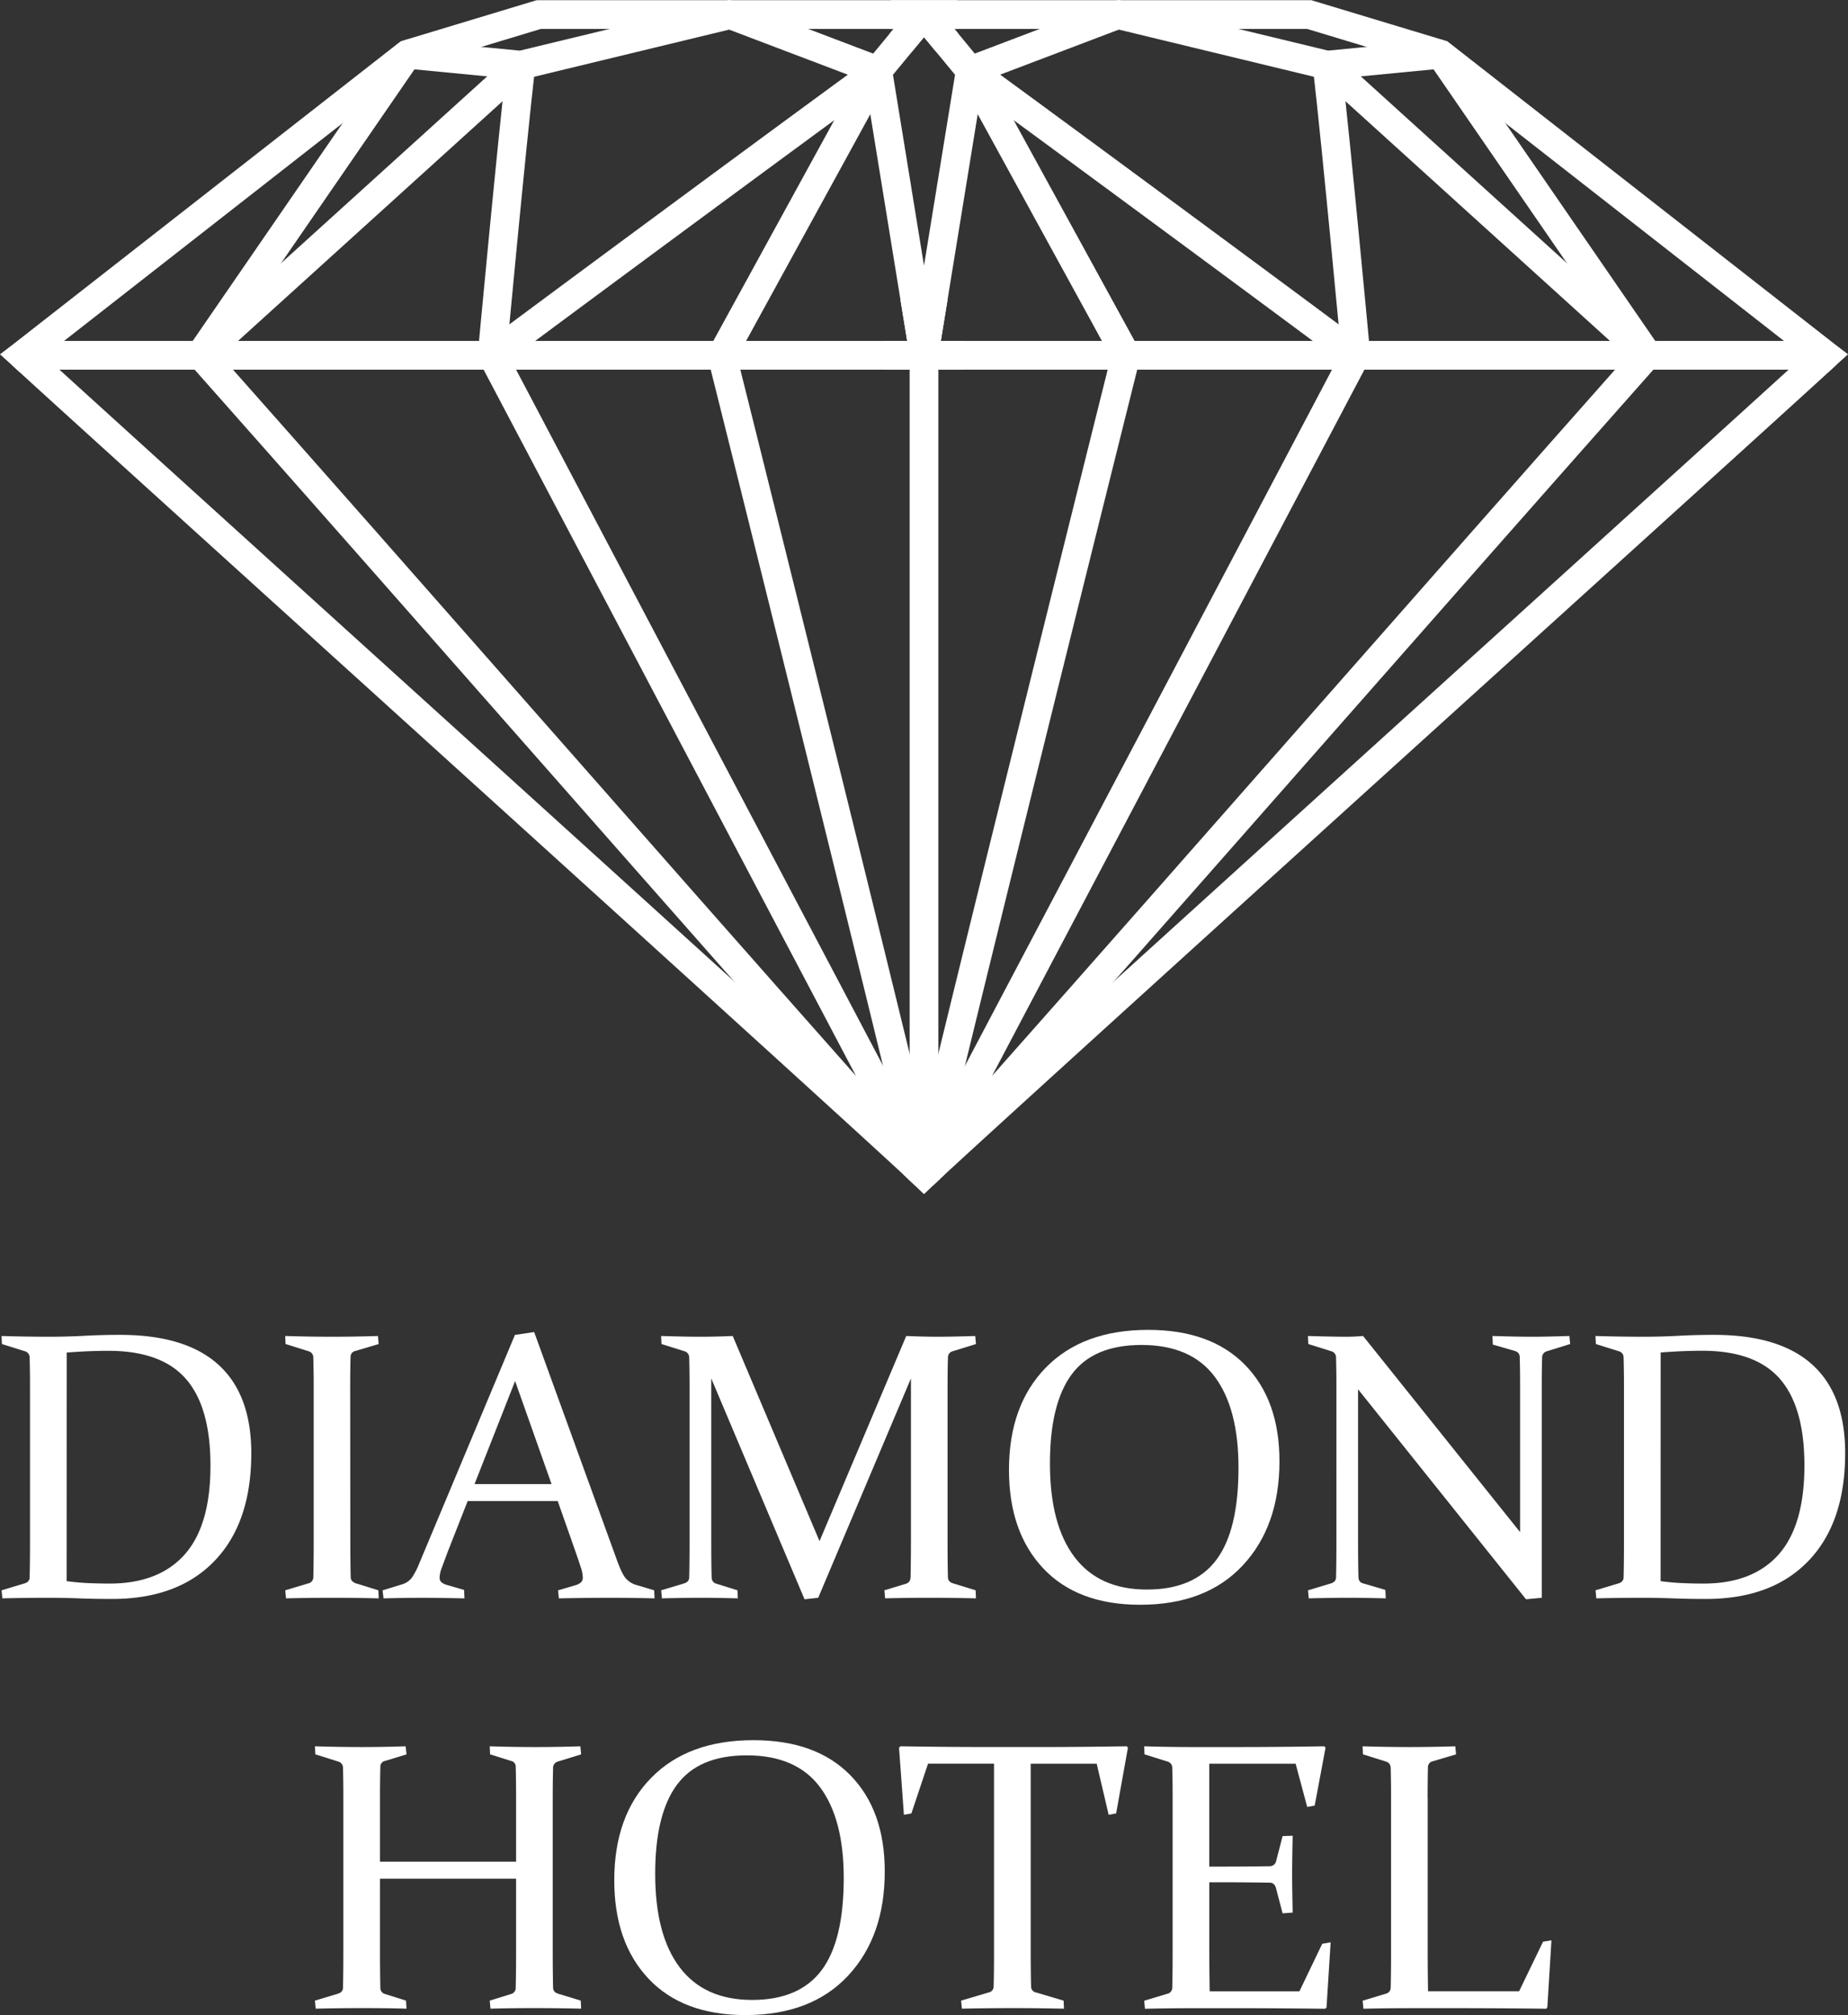 <svg id="Layer_2" data-name="Layer 2" xmlns="http://www.w3.org/2000/svg" viewBox="0 0 1351.62 1473.27"><rect x="0" y="0" width="1351.62" height="1473.27" fill="#333333" stroke="none"/><defs><style>.cls-1,.cls-2{fill:#fff;}.cls-1{stroke:#0af;stroke-miterlimit:10;stroke-width:7px;}</style></defs><path class="cls-1" d="M2180.15,379.21" transform="translate(-975.07 -119.54)"/><path class="cls-1" d="M2180.15,379.21" transform="translate(-975.07 -119.54)"/><path class="cls-2" d="M1644.66,986l.29-8.78-3.35-4c29.12-55.27,266.68-505.68,314-595.4l6.47-12.28,18.57,9.8L1976,384.1c-2.22,4.21-188.66,357.68-275.35,522.08,77-86.84,153.88-174.2,228.73-259.22,79.28-90,161.25-183.14,242.48-274.72l6.64-7.49,15.7,13.95-6.63,7.47c-81.13,91.47-163.11,184.58-242.39,274.62C1851.54,767.14,1754.76,877.07,1658.73,985l-.19.22-7.15,3.26Z" transform="translate(-975.07 -119.54)"/><path class="cls-2" d="M1650.45,977.8h0c31.94-60.63,313-593.45,315.81-598.83l.88.47c-2.78,5.28-274,519.57-313.89,595.19,95.09-106.92,190.92-215.76,283.63-321.06,79.3-90.07,161.29-183.2,242.45-274.7l.75.67c-81.16,91.49-163.15,184.62-242.45,274.69-93.59,106.3-190.38,216.23-286.37,324.14h0Z" transform="translate(-975.07 -119.54)"/><path class="cls-2" d="M1956.36,380.73c-.13-1.45-13.74-148.13-21.09-212.33l-1.14-9.93,20.87-2.4,1.13,9.94c7.13,62.25,19.72,197.45,21.13,212.66l.94,10.09-20.92,1.93Z" transform="translate(-975.07 -119.54)"/><path class="cls-2" d="M1966.32,379.81c-.14-1.47-13.7-147.8-21.11-212.55l1-.11c7.41,64.75,21,211.1,21.11,212.57Z" transform="translate(-975.07 -119.54)"/><path class="cls-2" d="M1648,976.69l-7.36-1,.09-.35h0c44.38-185.09,135.8-550.8,146.78-594.68l-15.94-29.08-96.07-175.29-1.36-2.46,15.31-12.39,1.76,1.53c38.41,27.58,262.66,193.17,281.87,207.92L1981,377l-12.79,16.65-7.93-6.08c-16-12.32-167.62-124.32-243.81-180.16,21.11,38.5,91.52,167,91.52,167l1.85,3.41-1,4c-.94,3.75-90.28,360.7-139.69,565.08,68.39-62.67,249.62-226.8,399.49-362.54l.72-.64c113.89-103.16,213-192.91,231.44-209.94L2301,372l2.73-.94,2.69-2.52,2.29.19.07,6.11,12.91,5.19.08.22-2.24,4a9.24,9.24,0,0,1-.67,1,10,10,0,0,1-1.6,1.92h0c-11.63,10.9-114.89,104.42-234.45,212.71-178,161.19-399.48,361.8-424.67,385.81l-6.14,3.88Z" transform="translate(-975.07 -119.54)"/><path class="cls-2" d="M1650.4,977.93l.06-.27c46.4-193.5,145-587.75,147.71-598.39-3.83-7-113.28-206.69-113.91-207.82L1682.9,169l2.11,1.83c37.29,26.75,262.71,193.2,282,208l-.61.79c-19-14.58-238.09-176.36-280.2-206.7C1697.68,193.83,1798.07,377,1799.14,379l.09.17,0,.19c-1,4-100.48,401.52-147.43,597.19,30.47-28.74,248.2-225.94,423.66-384.85C2195.37,483,2299,389.2,2309.85,379l.16-.16h.12l.15-.05-.47.65s1.1,0,1-.27l-.32.11s0,.56-.1.56c-11.56,10.83-114.82,104.35-234.32,212.58-178,161.25-399.61,361.93-424.86,386Z" transform="translate(-975.07 -119.54)"/><polygon class="cls-2" points="956.16 48.73 963.64 40.48 970.13 44.43 977.57 39.78 1219.09 258.6 1204.99 274.16 956.16 48.73"/><rect class="cls-2" x="2062.2" y="115.33" width="1" height="315.75" transform="translate(-499.76 1498.87) rotate(-47.82)"/><path class="cls-2" d="M1644,986l-1.45-1.37-6.61-6.21,3.34-4.33-3.89-24.93,8.81,8.25,6.85-23.7,9.62,40.12a9.75,9.75,0,0,1,.71,2.05l1.25,5.56-11.77,11.1Z" transform="translate(-975.07 -119.54)"/><path class="cls-2" d="M1651.31,977.66c-.39-1.6-.78-3.24-1.17-4.87,0,0,0,.08-.05.12l0,.11a1.66,1.66,0,0,1-.22.66l-.06.44c0,.17-.07.35-.11.53s0,.16-.05.24l.39,1.63-.28-.26,0,.09a1.49,1.49,0,0,1-.21.77l-.15.19,1.5,1.41.72-.68C1651.59,978,1651.33,977.75,1651.31,977.66Z" transform="translate(-975.07 -119.54)"/><polygon class="cls-2" points="1332.18 270.28 646.26 270.28 646.26 249.28 1304.8 249.28 1048.71 49.15 956.08 21.16 651.62 21.16 651.62 0.16 959.2 0.16 960.63 0.6 1058.56 30.18 1060.05 31.35 1341.53 251.33 1351.62 259.05 1336.82 272.43 1332.18 270.28"/><polygon class="cls-2" points="1335.02 260.58 1334.38 260.28 656.26 260.28 656.26 259.28 1333.83 259.28 1053.39 40.11 957.55 11.16 661.62 11.16 661.62 10.16 957.7 10.16 957.77 10.18 1053.86 39.21 1053.94 39.27 1335.41 259.25 1336 259.69 1335.02 260.58"/><polygon class="cls-2" points="665.94 264.38 658.55 218.92 672.16 216.72 700.87 40.11 721.6 43.47 685.68 264.38 665.94 264.38"/><polygon class="cls-2" points="675.81 262.78 670.03 227.19 671.01 227.03 675.81 256.55 709.13 51.58 710.12 51.74 675.81 262.78"/><path class="cls-2" d="M2177.17,393.4,2023.56,170.25l-78.63,7.58-1.66-.41-149.88-36.24-112,42.51-30.51-37-9,10.9-16.2-13.36L1642.4,124a10.93,10.93,0,0,1,3.69-2.91l4.75,3.29,4.84-3.29a10.9,10.9,0,0,1,3.69,2.9L1688,158.72l100.68-38.22.36.93,1.55-.59-.15-.66,2.83-.64,153.17,37,83-8,.48.18,1.14,5.44,7.14.38,156.21,226.91Z" transform="translate(-975.07 -119.54)"/><path class="cls-2" d="M1792.66,129.94l.55-.13,152.53,36.89,82.42-7.94.56.21.39-.05,151.46,220-.83.57L2028.46,159.73l-82.79,8-.09,0-152.84-37-108.2,41.07-.22-.28L1650.89,131l-10.35,12.55-.77-.64,10.34-12.54a1,1,0,0,1,1.55,0l33.2,40.25,107.38-40.76" transform="translate(-975.07 -119.54)"/><rect class="cls-2" x="817.43" y="0.2" width="0.34" height="20"/><line class="cls-2" x1="817.77" y1="10.2" x2="817.43" y2="10.2"/><path class="cls-2" d="M1792.31,129.82" transform="translate(-975.07 -119.54)"/><path class="cls-2" d="M1792.31,129.82" transform="translate(-975.07 -119.54)"/><path class="cls-1" d="M1121.62,379.21" transform="translate(-975.07 -119.54)"/><path class="cls-1" d="M1121.62,379.21" transform="translate(-975.07 -119.54)"/><path class="cls-2" d="M1643.21,985.21,1643,985c-96-108-192.81-217.88-286.4-324.18l-.22-.25c-79.22-90-161.14-183-242.21-274.42l-6.63-7.47,15.71-13.94,6.64,7.48C1211.1,463.76,1293.1,556.9,1372.4,647c74.86,85,151.77,172.39,228.73,259.22C1514.49,741.89,1328,388.31,1325.78,384.11l-4.66-8.85,18.57-9.8,6.55,12.42c47.32,89.72,284.84,540.05,313.93,595.26l1.22,5.24-10,1.74Z" transform="translate(-975.07 -119.54)"/><path class="cls-2" d="M1651.33,977.8h0c-31.95-60.63-313-593.45-315.82-598.83l-.88.47c2.78,5.28,274,519.57,313.9,595.2-95.1-106.93-190.93-215.77-283.64-321.07-79.29-90.07-161.29-183.2-242.45-274.69l-.74.66c81.15,91.5,163.15,184.63,242.44,274.69,93.6,106.3,190.38,216.23,286.37,324.14h0Z" transform="translate(-975.07 -119.54)"/><path class="cls-2" d="M1323.58,388.76l.93-10.09c1.42-15.22,14-150.45,21.13-212.66l1.14-9.94,20.86,2.4-1.14,9.93c-7.45,65.11-21,210.88-21.09,212.34l-.92,9.95Z" transform="translate(-975.07 -119.54)"/><path class="cls-2" d="M1335.46,379.82c.13-1.47,13.69-147.81,21.11-212.56l-1-.11c-7.41,64.76-21,211.1-21.11,212.57Z" transform="translate(-975.07 -119.54)"/><path class="cls-2" d="M1643.64,985.64C1618.44,961.62,1397,761,1219,599.83,1099.41,491.54,996.15,398,984.52,387.12h0a10,10,0,0,1-1.6-1.92c-.27-.37-.49-.72-.67-1L980,380.27l.08-.25,10.83-3.17,2.14-8.16,2.3-.19,2.68,2.53,2.73.93.12,1.72c18.45,17,117.55,106.78,231.45,209.94l.71.64C1382.94,720,1564.17,884.13,1632.56,946.8c-49.41-204.37-138.74-561.33-139.68-565l-1-4,1.95-3.58,91.42-166.8c-76.18,55.84-227.76,167.85-243.81,180.16l-7.93,6.08L1320.74,377l7.94-6.09c19.21-14.75,243.47-180.34,281.87-207.92l1.77-1.53,15.3,12.39-1.36,2.47-112,204.36c11,43.88,102.4,409.6,146.79,594.68l-3.88,1.58-6.94,11.67Z" transform="translate(-975.07 -119.54)"/><path class="cls-2" d="M1651.38,977.93a2.68,2.68,0,0,1-.07-.27c-46.4-193.5-145-587.75-147.71-598.38,3.83-7,113.28-206.7,113.91-207.83l1.36-2.47-2.11,1.83c-37.29,26.75-262.71,193.2-282,208l.61.79c19-14.58,238.08-176.36,280.19-206.7C1604.09,193.83,1503.7,377,1502.63,379l-.09.17,0,.19c1,4,100.48,401.52,147.42,597.19-30.47-28.74-248.2-225.94-423.65-384.85C1106.4,483,1002.8,389.2,991.92,379l-.16-.15h-.12l-.15-.06.47.66s-1.09-.05-1-.28l.32.11s0,.56.1.56c11.56,10.83,114.82,104.36,234.32,212.59,178,161.24,399.61,361.92,424.86,386Z" transform="translate(-975.07 -119.54)"/><polygon class="cls-2" points="132.53 258.6 373.32 40.45 380.19 41.89 385.88 38.16 395.46 48.73 146.64 274.16 132.53 258.6"/><rect class="cls-2" x="1081.19" y="272.71" width="315.75" height="1" transform="translate(-837.7 783.12) rotate(-42.18)"/><path class="cls-2" d="M1639.15,981.4l1.26-5.56a9.72,9.72,0,0,1,.7-2.05l.8-3.34,4.09-.05-1.09-1.16,20.47-19.17-3,23.86,3.43,4.45-6.61,6.21-1.45,1.38-6.86,6.52Z" transform="translate(-975.07 -119.54)"/><path class="cls-2" d="M1650.46,977.66c.39-1.6.78-3.24,1.17-4.87l.06.13a.36.36,0,0,0,0,.1,1.53,1.53,0,0,0,.23.66c0,.15,0,.29,0,.44s.07.35.11.53,0,.16.06.25c-.13.54-.27,1.08-.39,1.62l.27-.26v.1a1.47,1.47,0,0,0,.2.76l.15.19-1.49,1.41-.73-.68C1650.18,978,1650.44,977.75,1650.46,977.66Z" transform="translate(-975.07 -119.54)"/><polygon class="cls-2" points="0 259.06 10.1 251.34 293 30.24 294.87 29.64 392.37 0.18 393.92 0.16 700 0.16 700 21.16 395.55 21.16 302.91 49.15 46.83 249.28 705.37 249.28 705.37 270.28 19.44 270.28 14.8 272.42 0 259.06"/><polygon class="cls-2" points="16.6 260.58 17.25 260.28 695.37 260.28 695.37 259.28 17.79 259.28 298.23 40.12 394.07 11.16 690 11.16 690 10.16 393.92 10.16 393.85 10.19 297.76 39.21 297.69 39.27 16.21 259.25 15.63 259.69 16.6 260.58"/><polygon class="cls-2" points="630.03 43.48 650.75 40.11 679.47 216.72 693.07 218.92 685.68 264.38 665.94 264.38 630.03 43.48"/><polygon class="cls-2" points="675.81 262.78 681.6 227.19 680.61 227.03 675.81 256.55 642.49 51.58 641.5 51.74 675.81 262.78"/><path class="cls-2" d="M1124.6,393.4l-17.3-11.91,156.26-227,5.62-.75,2.61-5,.48-.18,83,8,153.17-37,2.83.64-.15.65,1.55.59.36-.93,100.68,38.22L1642.4,124a10.93,10.93,0,0,1,3.69-2.91l3.91,3.85,5.68-3.85a10.9,10.9,0,0,1,3.69,2.9l16.71,20.27-16.2,13.36-9-10.91-30.52,37-112-42.51L1356.9,177.81l-1.75-.14-76.94-7.42Z" transform="translate(-975.07 -119.54)"/><path class="cls-2" d="M1509.11,129.94l-.55-.12L1356,166.7l-82.42-7.94-.56.21-.39-.05-151.45,220,.82.57,151.29-219.76,82.79,8,.08,0,152.85-37,108.19,41.07.23-.27L1650.89,131l10.34,12.55.78-.64-10.35-12.54a1,1,0,0,0-1.55,0l-33.2,40.25-107.38-40.76" transform="translate(-975.07 -119.54)"/><rect class="cls-2" x="533.85" y="0.2" width="0.34" height="20"/><line class="cls-2" x1="533.85" y1="10.2" x2="534.19" y2="10.2"/><path class="cls-2" d="M1509.46,129.82" transform="translate(-975.07 -119.54)"/><path class="cls-2" d="M1509.46,129.82" transform="translate(-975.07 -119.54)"/><rect class="cls-2" x="665.81" y="259.87" width="20" height="597.88"/><polyline class="cls-2" points="675.81 857.75 675.81 262.78 675.81 259.87"/><polygon class="cls-2" points="672.82 860.28 665.31 858.86 665.31 249.87 686.31 249.87 686.31 858.23 681.73 860.49 675.81 867.75 672.82 860.28"/><rect class="cls-2" x="675.31" y="259.87" width="1" height="597.88"/><path class="cls-2" d="M1010.68,1287.76q-16.53,0-33.89.41l-.55-5.88,16.82-5.06q3.56-1.1,3.69-4.24.13-5.46.2-12.24t.07-15V1134.9c0-4.64,0-8.84-.07-12.57s-.11-7.11-.2-10.12a4.67,4.67,0,0,0-3.28-4.65l-17-5.33-.27-5.88q17.64.54,34.31.55,13.65,0,26.36-.69t26.09-.68q47.8,0,71.85,21.81t24.05,64.73q0,50.6-26.71,78.55t-74.93,28q-13.24,0-23.63-.41T1010.68,1287.76Zm13.14-12.17q8.07,1.1,15.79,1.43t15.52.35q36.09,0,55-21.26T1129,1191q0-42.66-17.92-63.23t-56.73-20.58q-6.15,0-13.61.27t-16.88,1Z" transform="translate(-975.07 -119.54)"/><path class="cls-2" d="M1231.29,1245.78q0,8.21.07,14.91c.05,4.46.11,8.52.21,12.16q.14,3.42,4.78,4.65l15.45,4.79.27,5.88q-17.62-.42-33.9-.41-16.55,0-33.91.41l-.55-5.88,16.82-5.06a4.53,4.53,0,0,0,3.69-4.24q.13-5.46.21-12.24t.07-15V1134.9c0-4.64,0-8.84-.07-12.57s-.12-7.11-.21-10.12a4.65,4.65,0,0,0-3.28-4.65l-17-5.33-.28-5.88q17.64.54,33.91.55t33.91-.55l.54,5.88-17,5.06a4.33,4.33,0,0,0-3.55,4.24c-.1,3.19-.16,6.67-.21,10.45s-.07,7.91-.07,12.38Z" transform="translate(-975.07 -119.54)"/><path class="cls-2" d="M1365.76,1093.48l60.7,167.21q3.42,9.42,6.22,12.78a16.62,16.62,0,0,0,8,5l12.85,3.83.27,5.88q-17.91-.42-33.22-.41-15.58,0-36.78.41l-.54-5.88,13-3.83a10.36,10.36,0,0,0,3.89-2.12,4.91,4.91,0,0,0,1.16-3.62,24.49,24.49,0,0,0-1.43-7.18q-1.44-4.44-4-11.83L1383,1217.07h-65.89l-14.36,36.51q-2.87,7.65-4.51,12.16a22.25,22.25,0,0,0-1.64,7.11,4.43,4.43,0,0,0,1.3,3.49,10.42,10.42,0,0,0,3.89,2l12.72,3.69.27,6.16q-19.41-.42-31.72-.41t-27.48.41l-.68-5.88,13.81-4.24a14.35,14.35,0,0,0,7.65-5.06,55.56,55.56,0,0,0,5.47-10.66l69.87-166.8Zm-43.62,111.15h56.33l-26.66-75.33Z" transform="translate(-975.07 -119.54)"/><path class="cls-2" d="M1637.88,1096.35q12.86.54,23.26.55,10.11,0,27.21-.55l.54,5.88-17.22,5.33a4.65,4.65,0,0,0-3.28,4.65q-.29,9-.28,22.69v110.88q0,16.14.28,27.21.13,3.15,3.82,4.24l16.41,5.06.27,5.88q-18-.42-34.52-.41-16.2,0-31.92.41l-.55-5.88,15.73-4.79c2.18-.63,3.32-2.23,3.41-4.78q.27-10.8.28-26.94v-118.4l-67.82,160.38-10,1.09-68.22-161.47v118.4q0,16.14.27,26.94c.09,2.55,1.28,4.15,3.56,4.78l15.31,4.79.28,5.88q-16.28-.42-27.21-.41-10.66,0-28.3.41l-.55-5.88,16.82-5.06q3.55-1.1,3.69-4.24.27-11.07.27-27.21V1134.9q0-13.67-.27-22.69a4.67,4.67,0,0,0-3.28-4.65l-17-5.33-.27-5.88q17.64.54,27.9.55,11.76,0,24.49-.55l63.48,150Z" transform="translate(-975.07 -119.54)"/><path class="cls-2" d="M1910.86,1188q0,47.31-26.85,76.09t-75.07,28.77q-45.78,0-70.84-26.59t-25.07-72q0-47.29,27-74.85t74.8-27.55q45.92,0,71,25.77T1910.86,1188ZM1743,1189.73q0,44.57,18,68.29t52.91,23.72q34.3,0,50.65-21.53t16.34-67.61q0-43.2-17.36-66.45t-53.6-23.24q-35.13,0-51.06,21.54T1743,1189.73Z" transform="translate(-975.07 -119.54)"/><path class="cls-2" d="M1968.35,1135.31v110.47q0,16.14.28,26.8.13,3.83,3.41,4.65l16.27,4.78.28,6.16q-17.1-.42-28-.41-10.66,0-28.3.41l-.55-5.88,16.82-5.06q3.56-1.1,3.69-4.24.27-11.07.27-27.21V1134.9q0-13.67-.27-22.69a4.67,4.67,0,0,0-3.28-4.65l-17-5.33-.28-5.88q17.64.54,27.89.55,6.15,0,12.44-.55l114.85,143.42V1134.36q0-13.26-.28-22.83-.14-3.15-3.55-4.24l-16.13-4.65-.28-6.29q17.51.54,28.3.55,11,0,28-.55l.55,5.88-17.23,5.33a4.65,4.65,0,0,0-3.28,4.65q-.27,9-.27,22.69v152.86l-11.49,1.09Z" transform="translate(-975.07 -119.54)"/><path class="cls-2" d="M2176.5,1287.76q-16.53,0-33.9.41l-.54-5.88,16.81-5.06q3.55-1.1,3.69-4.24.14-5.46.21-12.24t.07-15V1134.9c0-4.64,0-8.84-.07-12.57s-.12-7.11-.21-10.12a4.65,4.65,0,0,0-3.28-4.65l-17-5.33-.27-5.88q17.63.54,34.3.55,13.66,0,26.37-.69t26.09-.68q47.8,0,71.85,21.81t24,64.73q0,50.6-26.7,78.55t-74.93,28q-13.26,0-23.63-.41T2176.5,1287.76Zm13.13-12.17q8.07,1.1,15.8,1.43c5.14.23,10.32.35,15.51.35q36.11,0,55-21.26t18.87-65.15q0-42.66-17.91-63.23t-56.74-20.58q-6.15,0-13.6.27t-16.89,1Z" transform="translate(-975.07 -119.54)"/><path class="cls-2" d="M1253,1493.15v52.63q0,16.14.27,27.07a4.54,4.54,0,0,0,3.56,4.65l15.18,4.79.41,5.88q-16.28-.42-32.54-.41t-33.91.41l-.55-5.88,16.82-5.06q3.55-1.1,3.69-4.24.27-11.07.27-27.21V1434.9q0-13.67-.27-22.69a4.65,4.65,0,0,0-3.28-4.65l-16.95-5.33-.28-5.88q17.64.54,33.91.55t32.4-.55l.69,5.88-15.59,4.78a4.19,4.19,0,0,0-3.56,4.24q-.27,9.84-.27,23.11v46.35h99.53v-46.35q0-13.26-.27-23.11a4.19,4.19,0,0,0-3.56-4.24l-15.17-4.78-.27-5.88q16.66.54,32.94.55t33.36-.55l.55,5.88-17.23,5.33a4.67,4.67,0,0,0-3.28,4.65q-.27,9-.27,22.69v110.88q0,16.14.27,27.21.14,3.15,3.69,4.24l16.55,5.06.27,5.88q-18-.42-34.45-.41t-31.86.41l-.54-5.88,15.44-4.79a4.54,4.54,0,0,0,3.56-4.65q.27-10.93.27-27.07v-52.63Z" transform="translate(-975.07 -119.54)"/><path class="cls-2" d="M1622.17,1488q0,47.31-26.84,76.09t-75.08,28.77q-45.76,0-70.84-26.59t-25.07-72q0-47.29,27-74.85t74.81-27.55q45.9,0,71,25.77T1622.17,1488Zm-167.89,1.78q0,44.57,18,68.29t52.91,23.72q34.32,0,50.65-21.53t16.34-67.61q0-43.2-17.36-66.45t-53.6-23.24q-35.13,0-51.06,21.54T1454.28,1489.73Z" transform="translate(-975.07 -119.54)"/><path class="cls-2" d="M1715.76,1587.76q-16.82,0-37.19.41l-.54-5.88,20.23-6a4.31,4.31,0,0,0,3.55-4.24q.29-10.38.28-26.52V1409.06h-48.26l-12.17,36.37-5.47,1-3.56-49,1-1.09q33.63.54,64.4.55h36.5q30.63,0,64.67-.55l.82,1.09-8.62,48-5.46,1-8.75-37.33h-48.27v136.45q0,16.14.28,26.52a4.31,4.31,0,0,0,3.55,4.24l20.24,6,.27,5.88Q1732,1587.75,1715.76,1587.76Z" transform="translate(-975.07 -119.54)"/><path class="cls-2" d="M1845.85,1396.9h33.22q30.63,0,64.67-.55l.82,1.09-7.93,42.25-5.47,1-8.47-31.59h-63.17v75.2H1872q14.22,0,31.72-.27a4.69,4.69,0,0,0,4.65-3.56l4.79-18.46,7.38-.27q-.42,19.14-.41,28.3,0,8.89.41,27.89l-7.38.55-4.93-18.73q-1.1-3.56-4.23-3.69-17.78-.27-32.13-.28h-12.31v49.77q0,15.18.27,29.94h65.63l16.68-34.73,6.15-1.09-3,47.58-1,1q-35.41-.42-65.35-.41H1846.4q-16.55,0-33.91.41l-.55-5.88,16.82-5.06a4.53,4.53,0,0,0,3.69-4.24q.13-5.46.21-12.24t.06-15V1434.9c0-4.64,0-8.84-.06-12.57s-.12-7.11-.21-10.12a4.65,4.65,0,0,0-3.28-4.65l-17-5.33-.28-5.88Q1829.58,1396.89,1845.85,1396.9Z" transform="translate(-975.07 -119.54)"/><path class="cls-2" d="M2019.28,1434.36v111.15q0,15.18.27,29.94h66.59l17.5-36.23,6.15-1-3,49-.82,1q-35.41-.42-65.49-.41h-34.31q-16.54,0-33.91.41l-.55-5.88,16.82-5.06a4.53,4.53,0,0,0,3.69-4.24q.13-5.46.21-12.24t.06-15V1434.9c0-4.64,0-8.84-.06-12.57s-.12-7.11-.21-10.12a4.67,4.67,0,0,0-3.28-4.65l-17-5.33-.28-5.88q17.64.54,33.91.55t33.9-.55l.55,5.88-17,5.06a4.35,4.35,0,0,0-3.56,4.24q-.13,4.79-.2,13.94T2019.28,1434.36Z" transform="translate(-975.07 -119.54)"/></svg>